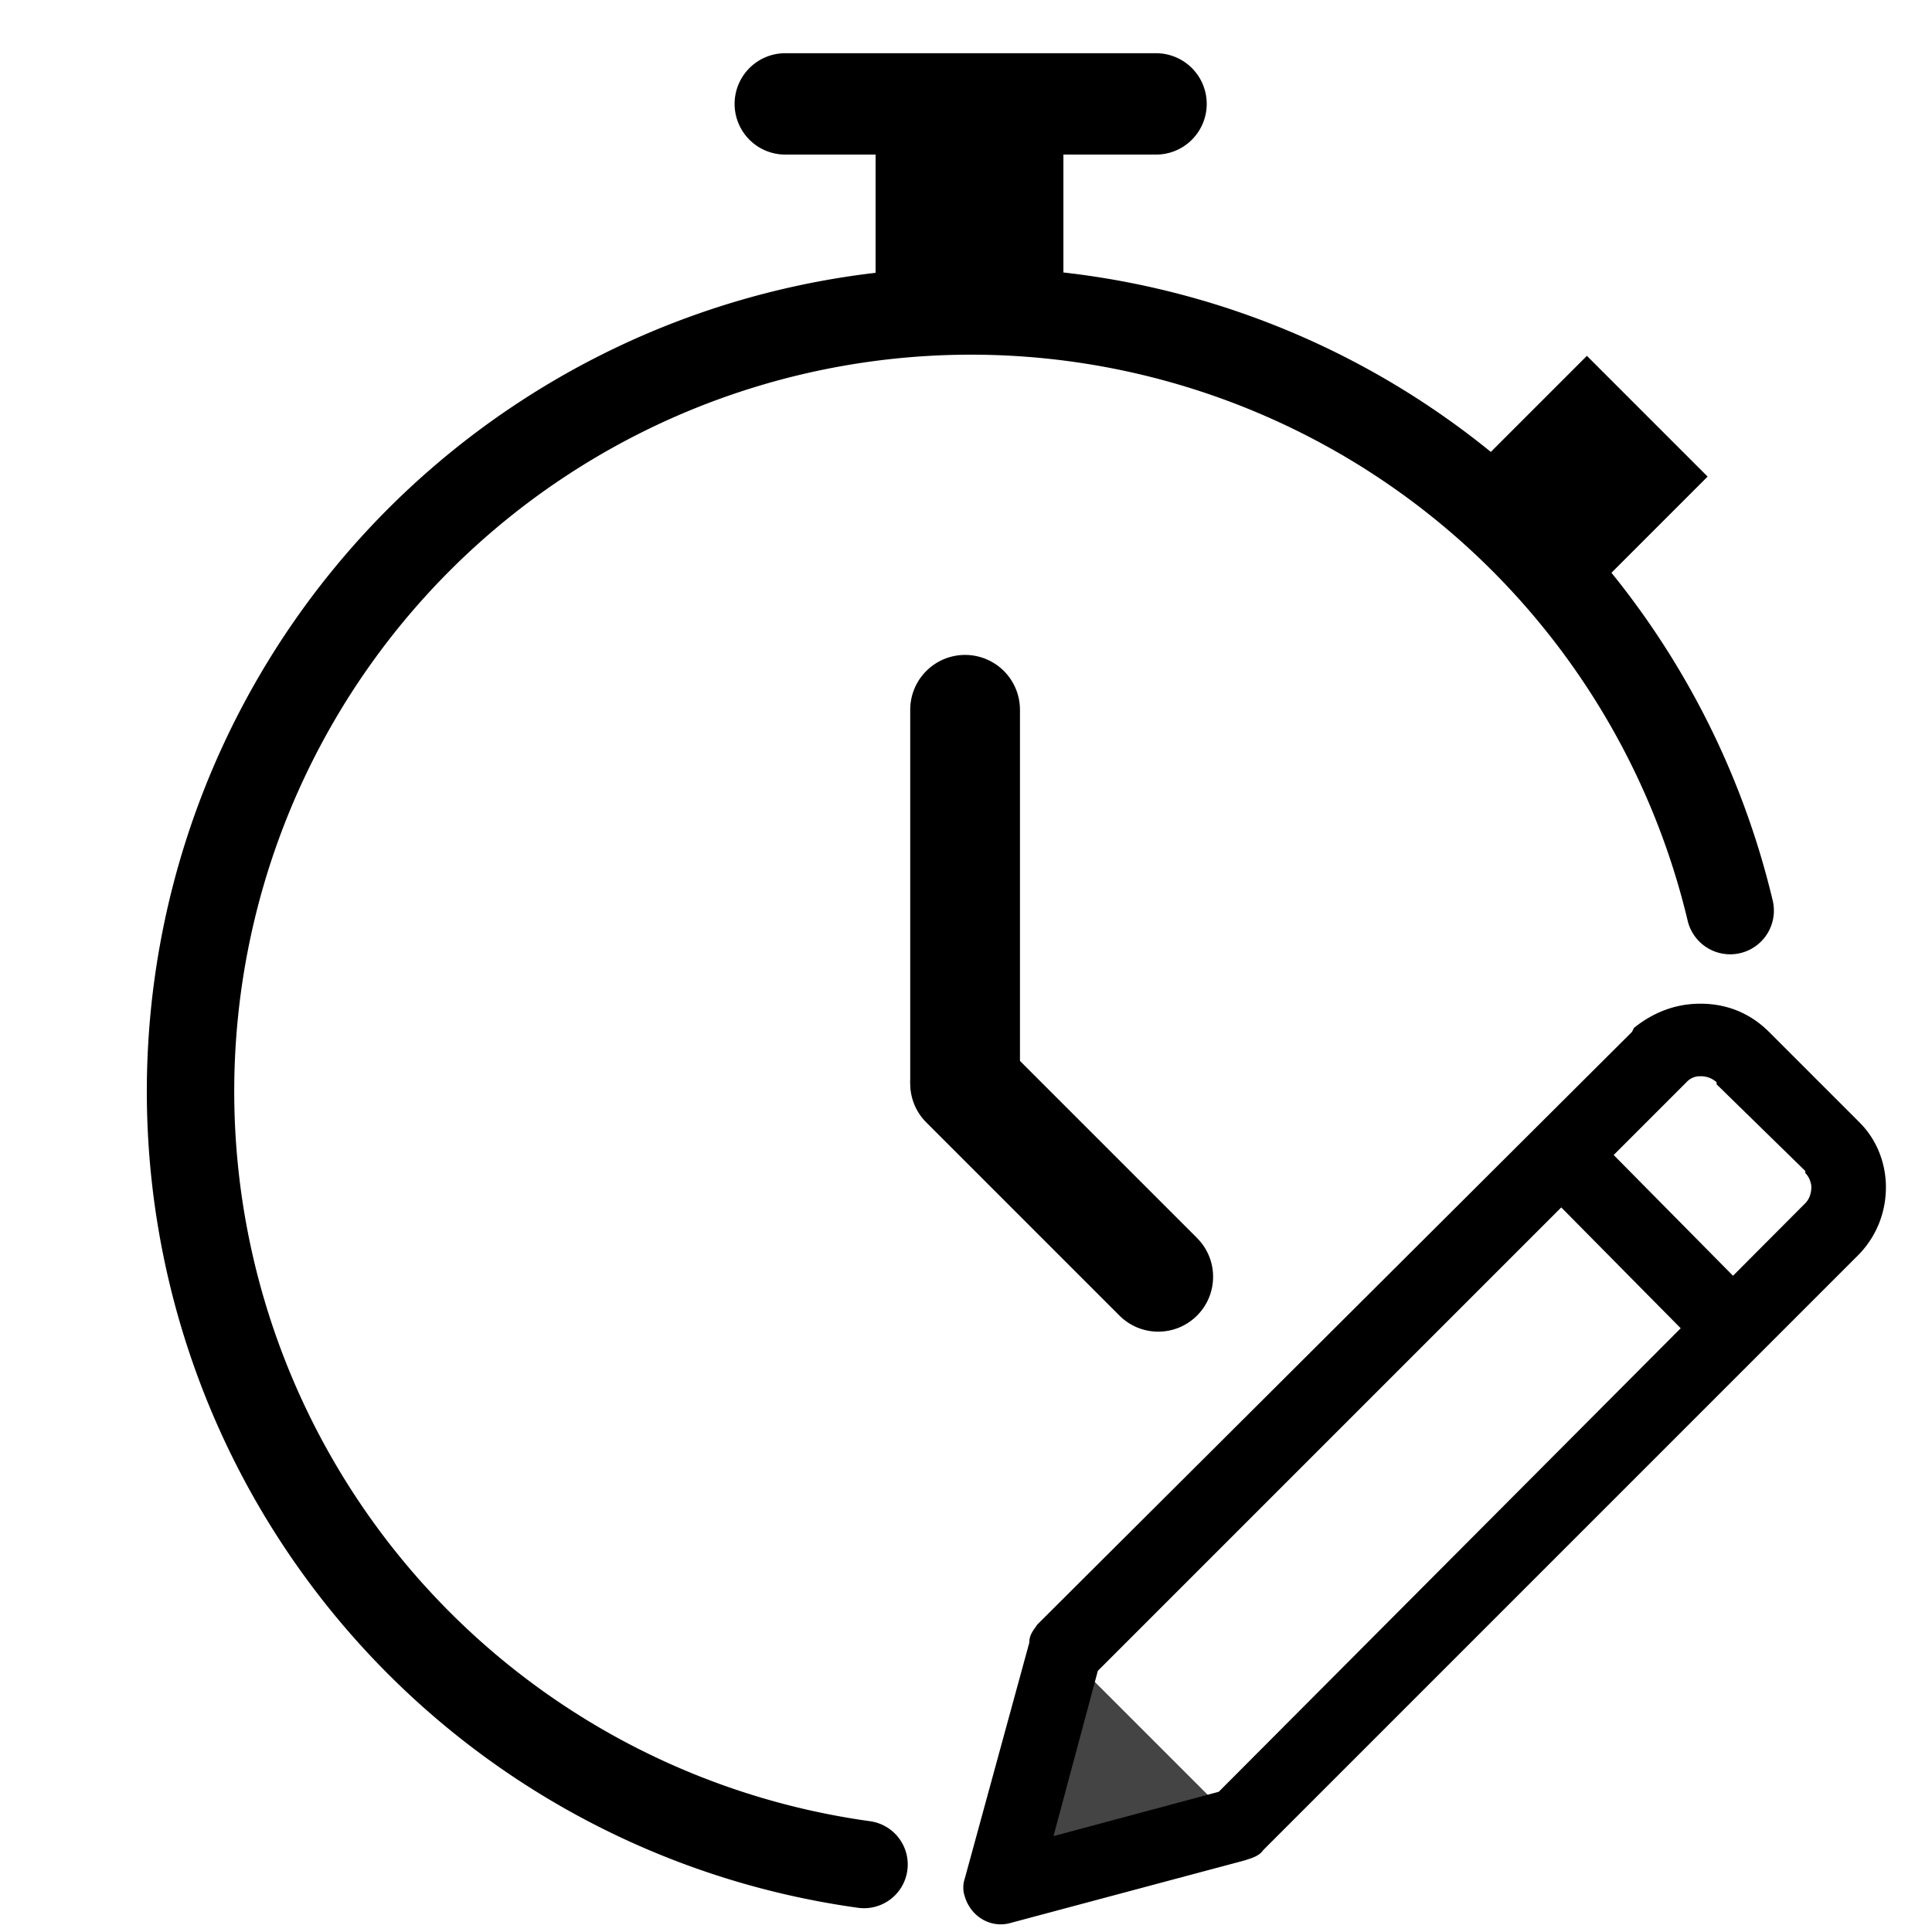 <svg width="619pt" height="619pt" version="1.1" viewBox="-19 -21 620 619" id="prefix__svg18" xmlns="http://www.w3.org/2000/svg"><defs id="prefix__defs22"><linearGradient id="prefix__linearGradient1253"><stop offset="0" id="prefix__stop1251" stop-color="#000" stop-opacity="1"/></linearGradient><style type="text/css" id="style2">.prefix__fil2{fill:#000;fill-rule:nonzero}</style></defs><path d="M290.708 188.673a17.609 17.609 0 00-17.609 17.609v118.953a17.609 17.609 0 0017.609 17.608 17.609 17.609 0 0017.608-17.608V206.282a17.609 17.609 0 00-17.608-17.609z" stroke-width=".78" id="prefix__path2"/><path d="M278.258 313.804c6.877-6.877 18.026-6.877 24.902 0l61.98 61.98c6.877 6.876 6.877 18.026 0 24.902-6.876 6.877-18.026 6.877-24.902 0l-61.98-61.98c-6.877-6.877-6.877-18.026 0-24.902z" stroke-width=".78" id="prefix__path4"/><g id="prefix__g14" transform="translate(-12.279 -12.967) scale(1.042)"><path d="M235.4 8.2a15.609 15.609 0 00-15.608 15.609 15.609 15.609 0 0015.608 15.61h114.18a15.609 15.609 0 0015.61-15.61A15.609 15.609 0 00349.58 8.2z" stroke-width=".859" id="prefix__path8"/><path stroke-width=".753" id="prefix__rect10" d="M263.21 36.941h57.843v52.585H263.21z"/><path transform="rotate(-45)" stroke-width=".753" id="prefix__rect12" d="M211.47 412.72h57.843v52.585H211.47z"/><path id="prefix__path1841" d="M259.648 566.03A240.357 240.357 0 0152.252 324.645 240.357 240.357 0 01266.188 89.038a240.357 240.357 0 01260.215 183.214" fill="none" stroke="#000" stroke-width="26.92" stroke-linecap="round" stroke-miterlimit="4" stroke-dasharray="none" stroke-opacity="1"/></g><g id="prefix__g863" transform="matrix(64.681 0 0 64.681 -44.558 -43.507)" clip-rule="evenodd" fill-rule="evenodd" image-rendering="optimizeQuality" shape-rendering="geometricPrecision" text-rendering="geometricPrecision"><g id="prefix__Layer_x0020_1"><path id="prefix__rect6" fill="none" d="M0 0h11.32v11.32H0z"/><g id="prefix__g868" transform="translate(-5.994 4.674)"><path id="prefix__polygon8" transform="translate(7.796 -2.734)" fill="#444" fill-opacity="1" fill-rule="nonzero" d="M3.85 7.69l-.25-.32.27-.78.86.86z"/><path class="prefix__fil2" d="M15.166.786l.44.44.01.01c.09.09.13.21.13.32 0 .13-.05.25-.14.34l-2.95 2.95c-.02.03-.06.04-.09.05l-1.16.31c-.1.03-.2-.03-.23-.13a.139.139 0 010-.09l.32-1.17c0-.04.02-.06.04-.09l2.95-2.94.01-.02c.1-.08.21-.12.33-.12.12 0 .24.04.34.14zm.18.69l-.44-.43v-.01a.114.114 0 00-.08-.03.09.09 0 00-.07.03l-2.92 2.92-.22.82.82-.22 2.91-2.92c.02-.02.03-.05.03-.08 0-.02-.01-.05-.03-.07z" id="prefix__path10" fill="#000" fill-opacity="1"/><path class="prefix__fil2" id="prefix__polygon12" transform="translate(7.796 -2.734)" fill="#000" fill-opacity="1" d="M7.06 5.12l-.85-.86.26-.26.85.86z"/></g></g></g></svg>